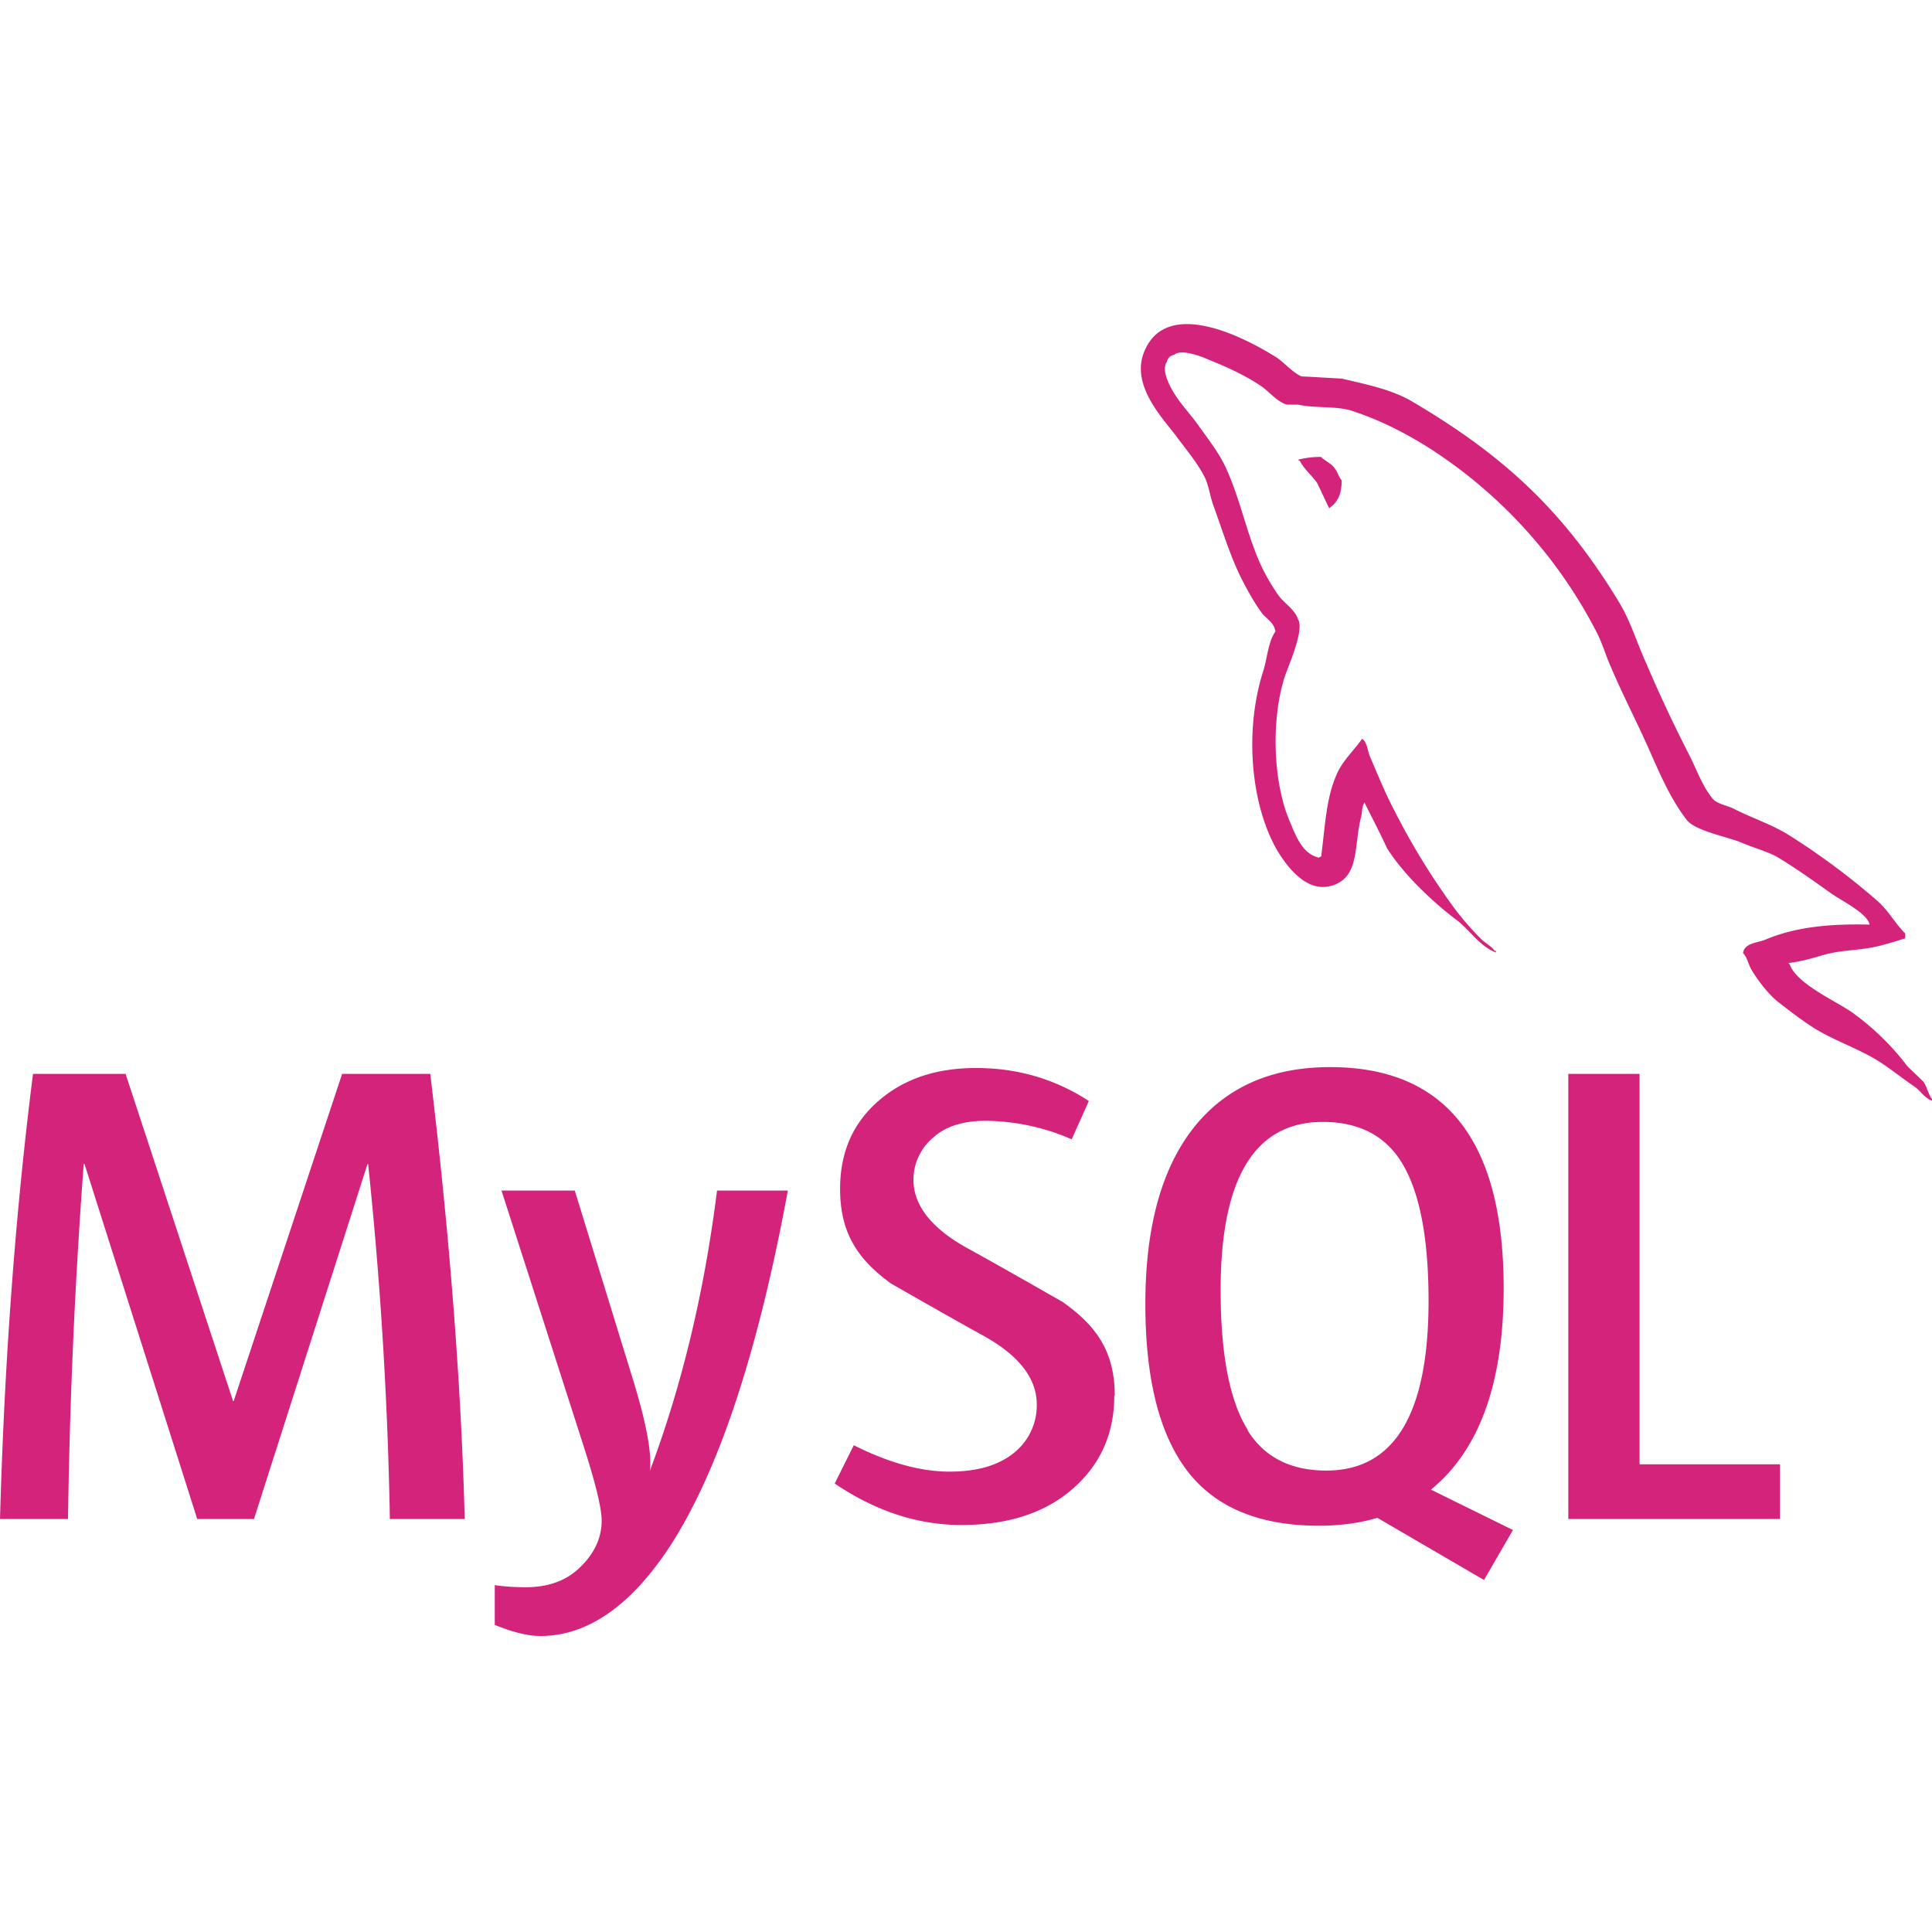 <svg t="1669083148066" class="icon" viewBox="0 0 1024 1024" version="1.1" xmlns="http://www.w3.org/2000/svg" p-id="18025" width="200" height="200"><path d="M699.947 242.176c-4.907 0-8.235 0.597-11.691 1.408v0.555h0.597c2.304 4.437 6.229 7.68 9.131 11.648 2.304 4.565 4.267 9.131 6.571 13.653l0.597-0.64c4.011-2.816 5.973-7.339 5.973-14.208-1.707-2.005-1.963-4.011-3.413-5.973-1.707-2.859-5.376-4.267-7.68-6.528zM246.187 805.12h-39.552a2169.771 2169.771 0 0 0-11.52-188.16h-0.341l-60.16 188.16H104.533l-59.733-188.16h-0.427a3110.059 3110.059 0 0 0-8.32 188.16H0c2.347-83.883 8.192-162.56 17.493-235.947h49.067l56.96 173.397h0.341L181.333 569.173h46.72c10.325 85.973 16.384 164.693 18.261 235.947z m171.392-174.08c-16.128 87.253-37.376 150.741-63.659 190.293-20.565 30.549-43.093 45.781-67.541 45.781-6.528 0-14.507-1.963-24.149-5.888v-21.077c4.693 0.725 10.24 1.109 16.469 1.109 11.435 0 20.608-3.2 27.605-9.472 8.405-7.68 12.587-16.299 12.587-25.813 0-6.613-3.285-20.053-9.813-40.277L265.813 631.04h38.827l31.019 100.693c6.997 22.869 9.941 38.827 8.747 47.915 17.067-45.397 28.928-95.019 35.627-148.608h37.547z m525.867 174.08h-112.213v-235.947h37.76v206.933h74.453z m-141.653 5.76l-43.349-21.333c3.84-3.243 7.552-6.741 10.88-10.667 18.475-21.589 27.648-53.675 27.648-96.128 0-78.08-30.635-117.163-91.947-117.163-30.037 0-53.504 9.899-70.4 29.739-18.347 21.675-27.563 53.589-27.563 95.787 0 41.472 8.107 71.936 24.491 91.307 14.933 17.493 37.419 26.24 67.541 26.24 11.264 0 21.589-1.408 30.933-4.181l56.533 32.939 15.36-26.539zM661.333 757.888c-9.6-15.36-14.379-40.107-14.379-74.069 0-59.435 18.091-89.173 54.187-89.173 18.901 0 32.853 7.125 41.685 21.333 9.557 15.445 14.336 39.936 14.336 73.515 0 59.904-18.091 89.941-54.187 89.941-18.987 0-32.853-7.125-41.728-21.333z m-70.741-18.133c0 20.053-7.339 36.523-22.016 49.323s-34.261 19.2-59.051 19.2c-23.168 0-45.397-7.339-67.115-21.973l10.112-20.309c18.688 9.387 35.541 13.995 50.773 13.995 14.165 0 25.301-3.115 33.408-9.387a32.171 32.171 0 0 0 12.8-26.24c0-14.08-9.813-26.027-27.648-36.053-16.555-9.088-49.621-28.032-49.621-28.032-18.005-13.099-26.965-27.136-26.965-50.219 0-19.2 6.699-34.56 20.053-46.293 13.44-11.861 30.72-17.707 52.053-17.707 21.845 0 41.813 5.803 59.733 17.493l-9.088 20.309a116.309 116.309 0 0 0-45.397-9.813c-12.075 0-21.419 2.901-27.904 8.789a29.227 29.227 0 0 0-10.581 22.357c0 13.995 9.984 26.027 28.416 36.267 16.768 9.173 50.645 28.587 50.645 28.587 18.475 13.013 27.648 26.88 27.648 49.835z" fill="#d4237a" p-id="18026"></path><path d="M990.891 490.069c-22.827-0.597-40.533 1.707-55.339 8.021-4.267 1.707-11.093 1.707-11.691 7.125 2.347 2.261 2.688 5.973 4.693 9.131 3.413 5.717 9.301 13.355 14.763 17.365 5.973 4.693 11.947 9.216 18.219 13.227 11.093 6.827 23.68 10.88 34.56 17.749 6.187 4.011 12.501 9.088 18.773 13.355 3.115 2.133 5.12 5.973 9.131 7.339v-0.853c-1.963-2.56-2.56-6.272-4.48-9.131-2.859-2.859-5.717-5.419-8.533-8.235a137.515 137.515 0 0 0-29.653-28.8c-9.131-6.229-29.099-14.933-32.853-25.387l-0.555-0.597c6.229-0.555 13.653-2.816 19.627-4.523 9.685-2.56 18.56-2.005 28.587-4.523 4.523-1.152 9.088-2.56 13.653-4.011v-2.56c-5.12-5.12-8.96-12.075-14.251-16.853a378.325 378.325 0 0 0-47.104-35.115c-8.96-5.717-20.309-9.387-29.739-14.251-3.413-1.707-9.131-2.56-11.093-5.419-5.12-6.229-8.107-14.507-11.733-21.931a754.773 754.773 0 0 1-23.339-49.621c-5.12-11.179-8.235-22.315-14.507-32.555-29.44-48.512-61.312-77.909-110.336-106.667-10.539-5.973-23.168-8.533-36.523-11.691-7.125-0.341-14.251-0.853-21.333-1.152-4.693-2.005-9.216-7.424-13.227-10.027-16.213-10.24-58.197-32.427-70.144-3.072-7.68 18.517 11.392 36.779 18.005 46.165 4.907 6.528 11.093 13.995 14.507 21.333 2.005 4.949 2.56 10.027 4.565 15.189 4.523 12.544 8.832 26.539 14.805 38.272 3.115 5.973 6.528 12.245 10.539 17.621 2.304 3.115 6.229 4.565 7.125 9.685-4.011 5.803-4.267 14.251-6.571 21.333-10.24 32.299-6.229 72.235 8.277 96 4.565 7.083 15.445 22.784 29.995 16.768 12.8-5.12 9.984-21.333 13.653-35.627 0.853-3.413 0.299-5.675 2.048-7.979v0.64c4.011 8.021 8.021 15.659 11.691 23.68 8.789 13.995 24.149 28.501 36.992 38.187 6.827 5.12 12.245 13.995 20.779 17.152v-0.853h-0.64c-1.835-2.475-4.267-3.669-6.571-5.675a146.987 146.987 0 0 1-14.933-17.067 373.76 373.76 0 0 1-31.872-51.968c-4.693-8.96-8.619-18.603-12.373-27.435-1.707-3.413-1.707-8.533-4.565-10.24-4.267 6.229-10.539 11.648-13.653 19.328-5.419 12.288-5.973 27.392-8.021 43.093-1.152 0.299-0.597 0-1.152 0.597-9.131-2.219-12.245-11.691-15.659-19.627-8.533-20.267-9.941-52.821-2.56-76.16 2.005-5.973 10.539-24.832 7.125-30.549-1.792-5.419-7.424-8.533-10.539-12.928a105.728 105.728 0 0 1-10.24-18.219c-6.827-15.957-10.24-33.621-17.664-49.579-3.413-7.381-9.387-15.104-14.251-21.888-5.419-7.68-11.392-13.099-15.701-22.187-1.408-3.115-3.413-8.277-1.152-11.691 0.597-2.304 1.792-3.2 4.011-3.84 3.755-3.072 14.293 0.939 18.005 2.645 10.539 4.267 19.413 8.277 28.245 14.251 4.011 2.816 8.32 8.235 13.44 9.643h5.973c9.131 2.005 19.413 0.597 27.947 3.115 15.147 4.864 28.8 11.947 41.045 19.627a253.995 253.995 0 0 1 88.96 97.536c3.413 6.571 4.907 12.587 8.021 19.413 5.973 14.08 13.355 28.288 19.413 41.899 5.973 13.44 11.733 27.136 20.309 38.272 4.267 5.973 21.419 9.088 29.099 12.203 5.675 2.56 14.507 4.907 19.627 8.021 9.813 5.973 19.371 12.8 28.587 19.371 4.693 3.243 18.901 10.368 19.755 16.128z" fill="#d4237a" p-id="18027"></path></svg>